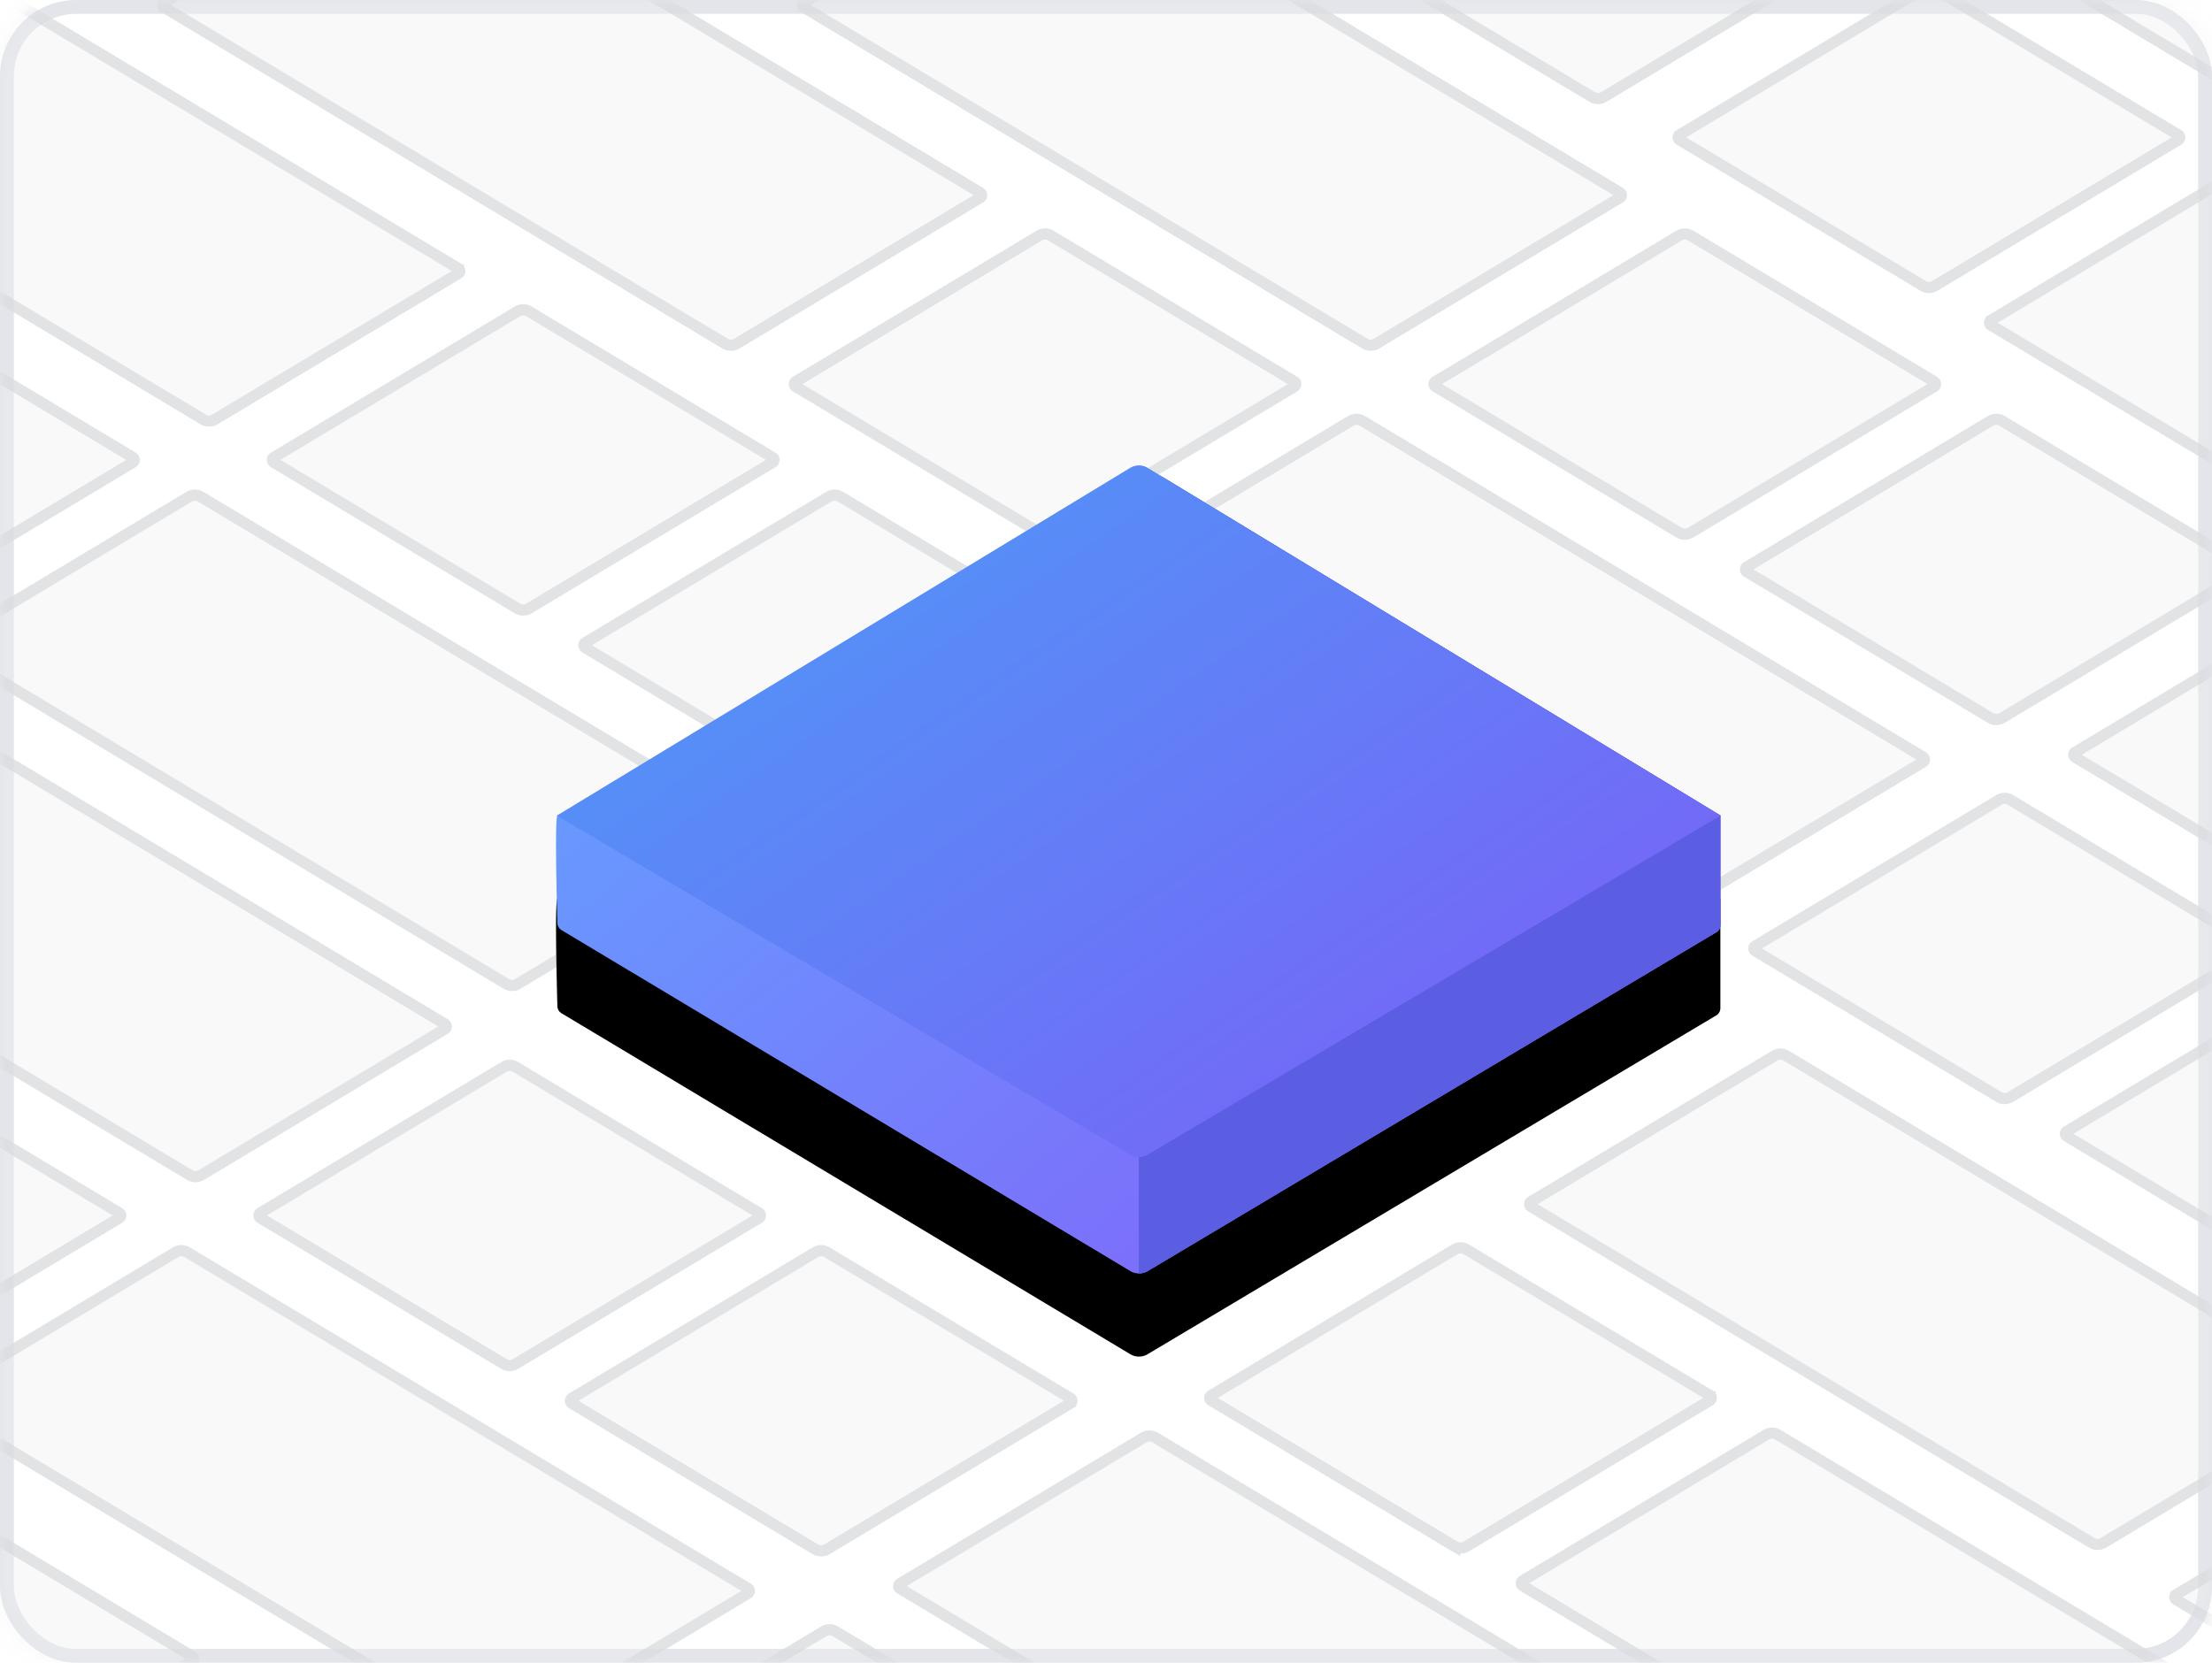 <svg xmlns="http://www.w3.org/2000/svg" xmlns:xlink="http://www.w3.org/1999/xlink" width="133" height="100" viewBox="0 0 133 100">
    <defs>
        <rect id="a" width="133" height="100" rx="4.167"/>
        <path id="c" d="M202.158 99.61l14.645 8.781a.507.507 0 0 1 0 .87l-14.645 8.781c-.32.192-.722.192-1.042 0l-14.645-8.781a.507.507 0 0 1 0-.87l14.645-8.78c.32-.193.721-.193 1.042 0z"/>
        <path id="d" d="M240.623 99.61l14.645 8.781a.507.507 0 0 1 0 .87l-14.645 8.781c-.32.192-.721.192-1.042 0l-14.645-8.781a.507.507 0 0 1 0-.87l14.645-8.78c.32-.193.722-.193 1.042 0z"/>
        <path id="e" d="M259.35 110.756l14.644 8.781a.507.507 0 0 1 0 .87l-14.644 8.78c-.321.193-.722.193-1.043 0l-14.644-8.78a.507.507 0 0 1 0-.87l14.644-8.781c.321-.193.722-.193 1.043 0z"/>
        <path id="f" d="M220.885 110.756l33.713 20.215a.507.507 0 0 1 0 .87l-14.645 8.78c-.32.193-.721.193-1.042 0l-33.713-20.215a.507.507 0 0 1 0-.869l14.644-8.781c.321-.193.722-.193 1.043 0z"/>
        <path id="g" d="M202.664 76.812l33.713 20.216a.507.507 0 0 1 0 .87l-14.644 8.78c-.32.193-.722.193-1.043 0l-33.713-20.215a.507.507 0 0 1 0-.87l14.645-8.78c.32-.193.721-.193 1.042 0z"/>
        <path id="h" d="M272.003 95.05l14.644 8.782a.507.507 0 0 1 0 .87l-14.644 8.78c-.321.193-.722.193-1.043 0l-14.644-8.78a.507.507 0 0 1 0-.87l14.644-8.781c.321-.193.722-.193 1.043 0z"/>
        <path id="i" d="M310.468 95.05l14.644 8.782a.507.507 0 0 1 0 .87l-14.644 8.78c-.32.193-.722.193-1.043 0l-14.644-8.78a.507.507 0 0 1 0-.87l14.644-8.781c.321-.193.722-.193 1.043 0z"/>
        <path id="j" d="M329.195 106.196l14.644 8.781a.507.507 0 0 1 0 .87l-14.644 8.781c-.321.193-.722.193-1.043 0l-14.644-8.781a.507.507 0 0 1 0-.87l14.644-8.78c.32-.193.722-.193 1.043 0z"/>
        <path id="k" d="M290.73 106.196l33.712 20.216a.507.507 0 0 1 0 .87l-14.644 8.78c-.32.193-.722.193-1.043 0l-33.713-20.215a.507.507 0 0 1 0-.87l14.645-8.78c.32-.193.721-.193 1.042 0z"/>
        <path id="l" d="M272.509 72.253l33.713 20.215a.507.507 0 0 1 0 .87l-14.644 8.78c-.321.193-.722.193-1.043 0l-33.713-20.215a.507.507 0 0 1 0-.87l14.644-8.78c.321-.193.722-.193 1.043 0z"/>
        <path id="m" d="M234.044 72.253l33.713 20.215a.507.507 0 0 1 0 .87l-14.644 8.78c-.321.193-.722.193-1.043 0l-33.713-20.215a.507.507 0 0 1 0-.87L233 72.254c.321-.193.722-.193 1.043 0z"/>
        <path id="n" d="M296.984 156.025l14.644 8.781a.507.507 0 0 1 0 .87l-14.644 8.78c-.321.193-.722.193-1.043 0l-14.644-8.78a.507.507 0 0 1 0-.87l14.644-8.781c.321-.192.722-.192 1.043 0z"/>
        <path id="o" d="M355.007 168.004l33.713 20.215a.507.507 0 0 1 0 .87l-14.645 8.781c-.32.192-.721.192-1.042 0l-33.713-20.215a.507.507 0 0 1 0-.87l14.644-8.781c.32-.192.722-.192 1.043 0z"/>
        <path id="p" d="M316.216 144.373l33.713 20.215a.507.507 0 0 1 0 .87l-14.644 8.78c-.32.193-.722.193-1.043 0l-33.713-20.215a.507.507 0 0 1 0-.87l14.645-8.78c.32-.193.721-.193 1.042 0z"/>
        <path id="q" d="M315.71 167.17l33.713 20.216a.507.507 0 0 1 0 .87l-14.644 8.78c-.32.193-.722.193-1.043 0l-33.713-20.215a.507.507 0 0 1 0-.87l14.645-8.78c.32-.193.721-.193 1.042 0z"/>
        <path id="r" d="M329.7 128.994l14.645 8.781a.507.507 0 0 1 0 .87l-14.644 8.781c-.321.192-.722.192-1.043 0l-14.644-8.781a.507.507 0 0 1 0-.87l14.644-8.78c.32-.193.722-.193 1.043 0z"/>
        <path id="s" d="M348.933 117.342l33.713 20.215a.507.507 0 0 1 0 .87l-14.644 8.78c-.32.193-.722.193-1.043 0l-33.713-20.214a.507.507 0 0 1 0-.87l14.645-8.781c.32-.192.721-.192 1.042 0z"/>
        <path id="t" d="M348.427 140.14l33.713 20.215a.507.507 0 0 1 0 .87l-14.644 8.78c-.321.193-.722.193-1.043 0L332.74 149.79a.507.507 0 0 1 0-.869l14.644-8.781c.321-.193.722-.193 1.043 0z"/>
        <path id="u" d="M201.347 145.05l14.644 8.782a.507.507 0 0 1 0 .87l-14.644 8.78c-.321.193-.722.193-1.043 0l-14.644-8.78a.507.507 0 0 1 0-.87l14.644-8.781c.32-.193.722-.193 1.043 0z"/>
        <path id="v" d="M239.812 145.05l14.644 8.782a.507.507 0 0 1 0 .87l-14.644 8.78c-.321.193-.722.193-1.043 0l-14.644-8.78a.507.507 0 0 1 0-.87l14.644-8.781c.321-.193.722-.193 1.043 0z"/>
        <path id="w" d="M258.538 156.196l14.645 8.781a.507.507 0 0 1 0 .87l-14.645 8.781c-.32.193-.721.193-1.042 0l-14.645-8.781a.507.507 0 0 1 0-.87l14.645-8.78c.32-.193.721-.193 1.042 0z"/>
        <path id="x" d="M205.73 171.717l14.645 8.781a.507.507 0 0 1 0 .87l-14.644 8.781c-.321.193-.722.193-1.043 0l-14.644-8.781a.507.507 0 0 1 0-.87l14.644-8.78c.32-.193.722-.193 1.043 0z"/>
        <path id="y" d="M220.073 156.196l33.713 20.216a.507.507 0 0 1 0 .87l-14.644 8.78c-.321.193-.722.193-1.043 0l-33.713-20.215a.507.507 0 0 1 0-.87l14.644-8.78c.321-.193.722-.193 1.043 0z"/>
        <path id="z" d="M201.853 122.253l33.713 20.215a.507.507 0 0 1 0 .87l-14.644 8.78c-.321.193-.722.193-1.043 0l-33.713-20.215a.507.507 0 0 1 0-.87l14.644-8.78c.321-.193.722-.193 1.043 0z"/>
        <path id="A" d="M259.044 178.994l14.645 8.781a.507.507 0 0 1 0 .87l-14.645 8.781c-.32.192-.721.192-1.042 0l-14.645-8.781a.507.507 0 0 1 0-.87l14.645-8.78c.32-.193.721-.193 1.042 0z"/>
        <path id="B" d="M278.277 167.342l33.713 20.215a.507.507 0 0 1 0 .87l-14.644 8.78c-.321.193-.722.193-1.043 0l-33.713-20.214a.507.507 0 0 1 0-.87l14.644-8.781c.321-.192.722-.192 1.043 0z"/>
        <path id="C" d="M286.174 57.416l33.713 20.216a.507.507 0 0 1 0 .87l-14.644 8.78c-.32.193-.722.193-1.043 0l-33.713-20.215a.507.507 0 0 1 0-.87l14.645-8.78c.32-.193.721-.193 1.042 0z"/>
        <path id="D" d="M325.146 80.214l14.644 8.782a.507.507 0 0 1 0 .869l-14.644 8.781c-.321.193-.722.193-1.043 0l-14.644-8.781a.507.507 0 0 1 0-.87l14.644-8.78c.32-.193.722-.193 1.043 0z"/>
        <path id="E" d="M344.378 68.562l33.713 20.215a.507.507 0 0 1 0 .87l-14.644 8.781c-.321.193-.722.193-1.043 0l-33.713-20.215a.507.507 0 0 1 0-.87l14.644-8.78c.321-.193.722-.193 1.043 0z"/>
        <path id="F" d="M343.872 91.36l33.713 20.215a.507.507 0 0 1 0 .87l-14.644 8.781c-.321.192-.722.192-1.043 0l-33.713-20.215a.507.507 0 0 1 0-.87l14.644-8.78c.321-.193.722-.193 1.043 0z"/>
        <linearGradient id="I" x1="0%" x2="129.224%" y1="25.381%" y2="133.516%">
            <stop offset="0%" stop-color="#659FFF"/>
            <stop offset="100%" stop-color="#9241F6"/>
        </linearGradient>
        <path id="H" d="M36.007 1.144l34.433 20.9v6.589a.507.507 0 0 1-.247.435L36 49.446c-.32.19-.72.19-1.04-.002L.76 28.937a.507.507 0 0 1-.247-.422c-.11-4.246-.107-6.403.007-6.471l34.434-20.9a1.014 1.014 0 0 1 1.052 0z"/>
        <filter id="G" width="124.3%" height="137%" x="-12.1%" y="-9.3%" filterUnits="objectBoundingBox">
            <feOffset dy="5" in="SourceAlpha" result="shadowOffsetOuter1"/>
            <feGaussianBlur in="shadowOffsetOuter1" result="shadowBlurOuter1" stdDeviation="2"/>
            <feColorMatrix in="shadowBlurOuter1" values="0 0 0 0 0 0 0 0 0 0 0 0 0 0 0 0 0 0 0.1 0"/>
        </filter>
        <linearGradient id="J" x1="9.622%" x2="138.79%" y1="28.323%" y2="140.81%">
            <stop offset="0%" stop-color="#4485F1"/>
            <stop offset="100%" stop-color="#7B25E4"/>
        </linearGradient>
        <path id="K" d="M37.02 1.76l33.42 20.284v6.589a.507.507 0 0 1-.247.435L36.017 49.437a1 1 0 0 1-.383.132l-.153.02V2.626a1.014 1.014 0 0 1 1.54-.866z"/>
        <linearGradient id="L" x1="9.622%" x2="138.79%" y1="28.323%" y2="140.81%">
            <stop offset="0%" stop-color="#5491F7"/>
            <stop offset="100%" stop-color="#9241F6"/>
        </linearGradient>
    </defs>
    <g fill="none" fill-rule="evenodd">
        <mask id="b" fill="#fff">
            <use xlink:href="#a"/>
        </mask>
        <use fill="#FFF" xlink:href="#a"/>
        <rect width="132.167" height="99.167" x=".417" y=".417" stroke="#DCDEE4" stroke-opacity=".8" stroke-width=".833" rx="4.167"/>
        <g mask="url(#b)" opacity=".8">
            <g transform="translate(-208.644 -81.167)">
                <use fill="#F0F0F0" fill-opacity=".5" xlink:href="#c"/>
                <path stroke="#DBDCDF" stroke-width=".667" d="M201.987 99.896a.68.68 0 0 0-.7 0l-14.644 8.781a.174.174 0 0 0 0 .298l14.644 8.781a.68.68 0 0 0 .7 0l14.644-8.781a.174.174 0 0 0 0-.298l-14.644-8.78z"/>
            </g>
            <g transform="translate(-208.644 -81.167)">
                <use fill="#F0F0F0" fill-opacity=".5" xlink:href="#d"/>
                <path stroke="#DBDCDF" stroke-width=".667" d="M240.452 99.896a.68.68 0 0 0-.7 0l-14.644 8.781a.174.174 0 0 0 0 .298l14.644 8.781a.68.68 0 0 0 .7 0l14.644-8.781a.174.174 0 0 0 0-.298l-14.644-8.78z"/>
            </g>
            <g transform="translate(-208.644 -81.167)">
                <use fill="#F0F0F0" fill-opacity=".5" xlink:href="#e"/>
                <path stroke="#DBDCDF" stroke-width=".667" d="M259.178 111.042a.68.68 0 0 0-.7 0l-14.644 8.78a.174.174 0 0 0 0 .299l14.645 8.78a.68.68 0 0 0 .7 0l14.644-8.78a.174.174 0 0 0 0-.298l-14.645-8.781z"/>
            </g>
            <g transform="translate(-208.644 -81.167)">
                <use fill="#F0F0F0" fill-opacity=".5" xlink:href="#f"/>
                <path stroke="#DBDCDF" stroke-width=".667" d="M220.713 111.042a.68.68 0 0 0-.7 0l-14.644 8.78a.174.174 0 0 0 0 .299l33.713 20.215a.68.68 0 0 0 .7 0l14.644-8.781a.174.174 0 0 0 0-.298l-33.713-20.215z"/>
            </g>
            <g transform="translate(-208.644 -81.167)">
                <use fill="#F0F0F0" fill-opacity=".5" xlink:href="#g"/>
                <path stroke="#DBDCDF" stroke-width=".667" d="M202.493 77.098a.68.68 0 0 0-.7 0L187.15 85.88a.174.174 0 0 0 0 .298l33.713 20.215a.68.68 0 0 0 .7 0l14.644-8.78a.174.174 0 0 0 0-.298l-33.713-20.216z"/>
            </g>
            <g transform="translate(-208.644 -81.167)">
                <use fill="#F0F0F0" fill-opacity=".5" xlink:href="#h"/>
                <path stroke="#DBDCDF" stroke-width=".667" d="M271.831 95.337a.68.68 0 0 0-.7 0l-14.644 8.78a.174.174 0 0 0 0 .298l14.645 8.782a.68.68 0 0 0 .7 0l14.644-8.782a.174.174 0 0 0 0-.297l-14.645-8.781z"/>
            </g>
            <g transform="translate(-208.644 -81.167)">
                <use fill="#F0F0F0" fill-opacity=".5" xlink:href="#i"/>
                <path stroke="#DBDCDF" stroke-width=".667" d="M310.297 95.337a.68.68 0 0 0-.7 0l-14.644 8.78a.174.174 0 0 0 0 .298l14.644 8.782a.68.68 0 0 0 .7 0l14.644-8.782a.174.174 0 0 0 0-.297l-14.644-8.781z"/>
            </g>
            <g transform="translate(-208.644 -81.167)">
                <use fill="#F0F0F0" fill-opacity=".5" xlink:href="#j"/>
                <path stroke="#DBDCDF" stroke-width=".667" d="M329.023 106.482a.68.68 0 0 0-.7 0l-14.644 8.781a.174.174 0 0 0 0 .298l14.644 8.781a.68.68 0 0 0 .7 0l14.644-8.781a.174.174 0 0 0 0-.298l-14.644-8.78z"/>
            </g>
            <g transform="translate(-208.644 -81.167)">
                <use fill="#F0F0F0" fill-opacity=".5" xlink:href="#k"/>
                <path stroke="#DBDCDF" stroke-width=".667" d="M290.558 106.482a.68.68 0 0 0-.7 0l-14.644 8.781a.174.174 0 0 0 0 .298l33.713 20.215a.68.68 0 0 0 .7 0l14.644-8.78a.174.174 0 0 0 0-.298l-33.713-20.216z"/>
            </g>
            <g transform="translate(-208.644 -81.167)">
                <use fill="#F0F0F0" fill-opacity=".5" xlink:href="#l"/>
                <path stroke="#DBDCDF" stroke-width=".667" d="M272.338 72.539a.68.68 0 0 0-.7 0l-14.645 8.78a.174.174 0 0 0 0 .298l33.714 20.216a.68.68 0 0 0 .7 0l14.644-8.781a.174.174 0 0 0 0-.298l-33.713-20.215z"/>
            </g>
            <g transform="translate(-208.644 -81.167)">
                <use fill="#F0F0F0" fill-opacity=".5" xlink:href="#m"/>
                <path stroke="#DBDCDF" stroke-width=".667" d="M233.872 72.539a.68.68 0 0 0-.7 0l-14.644 8.78a.174.174 0 0 0 0 .298l33.713 20.216a.68.68 0 0 0 .7 0l14.644-8.781a.174.174 0 0 0 0-.298l-33.713-20.215z"/>
            </g>
            <g transform="translate(-208.644 -81.167)">
                <use fill="#F0F0F0" fill-opacity=".5" xlink:href="#n"/>
                <path stroke="#DBDCDF" stroke-width=".667" d="M296.812 156.31a.68.68 0 0 0-.7 0l-14.644 8.782a.174.174 0 0 0 0 .298l14.645 8.78a.68.68 0 0 0 .7 0l14.644-8.78a.174.174 0 0 0 0-.298l-14.645-8.781z"/>
            </g>
            <g transform="translate(-208.644 -81.167)">
                <use fill="#F0F0F0" fill-opacity=".5" xlink:href="#o"/>
                <path stroke="#DBDCDF" stroke-width=".667" d="M354.835 168.29a.68.68 0 0 0-.7 0l-14.644 8.781a.174.174 0 0 0 0 .298l33.713 20.215a.68.68 0 0 0 .7 0l14.644-8.781a.174.174 0 0 0 0-.298l-33.713-20.215z"/>
            </g>
            <g transform="translate(-208.644 -81.167)">
                <use fill="#F0F0F0" fill-opacity=".5" xlink:href="#p"/>
                <path stroke="#DBDCDF" stroke-width=".667" d="M316.045 144.659a.68.68 0 0 0-.7 0l-14.644 8.78a.174.174 0 0 0 0 .298l33.713 20.216a.68.68 0 0 0 .7 0l14.644-8.781a.174.174 0 0 0 0-.298l-33.713-20.215z"/>
            </g>
            <g transform="translate(-208.644 -81.167)">
                <use fill="#F0F0F0" fill-opacity=".5" xlink:href="#q"/>
                <path stroke="#DBDCDF" stroke-width=".667" d="M315.539 167.457a.68.68 0 0 0-.7 0l-14.644 8.78a.174.174 0 0 0 0 .298l33.713 20.216a.68.68 0 0 0 .7 0l14.644-8.781a.174.174 0 0 0 0-.298l-33.713-20.215z"/>
            </g>
            <g transform="translate(-208.644 -81.167)">
                <use fill="#F0F0F0" fill-opacity=".5" xlink:href="#r"/>
                <path stroke="#DBDCDF" stroke-width=".667" d="M329.53 129.28a.68.68 0 0 0-.7 0l-14.645 8.781a.174.174 0 0 0 0 .298l14.644 8.781a.68.68 0 0 0 .7 0l14.645-8.781a.174.174 0 0 0 0-.298l-14.645-8.78z"/>
            </g>
            <g transform="translate(-208.644 -81.167)">
                <use fill="#F0F0F0" fill-opacity=".5" xlink:href="#s"/>
                <path stroke="#DBDCDF" stroke-width=".667" d="M348.762 117.628a.68.68 0 0 0-.7 0l-14.644 8.781a.174.174 0 0 0 0 .298l33.713 20.215a.68.68 0 0 0 .7 0l14.644-8.781a.174.174 0 0 0 0-.298l-33.713-20.215z"/>
            </g>
            <g transform="translate(-208.644 -81.167)">
                <use fill="#F0F0F0" fill-opacity=".5" xlink:href="#t"/>
                <path stroke="#DBDCDF" stroke-width=".667" d="M348.256 140.426a.68.68 0 0 0-.7 0l-14.644 8.78a.174.174 0 0 0 0 .299l33.713 20.215a.68.68 0 0 0 .7 0l14.644-8.781a.174.174 0 0 0 0-.298l-33.713-20.215z"/>
            </g>
            <g transform="translate(-208.644 -81.167)">
                <use fill="#F0F0F0" fill-opacity=".5" xlink:href="#u"/>
                <path stroke="#DBDCDF" stroke-width=".667" d="M201.175 145.337a.68.68 0 0 0-.7 0l-14.644 8.78a.174.174 0 0 0 0 .298l14.644 8.782a.68.68 0 0 0 .7 0l14.645-8.782a.174.174 0 0 0 0-.297l-14.645-8.781z"/>
            </g>
            <g transform="translate(-208.644 -81.167)">
                <use fill="#F0F0F0" fill-opacity=".5" xlink:href="#v"/>
                <path stroke="#DBDCDF" stroke-width=".667" d="M239.64 145.337a.68.68 0 0 0-.7 0l-14.644 8.78a.174.174 0 0 0 0 .298l14.645 8.782a.68.68 0 0 0 .7 0l14.644-8.782a.174.174 0 0 0 0-.297l-14.645-8.781z"/>
            </g>
            <g transform="translate(-208.644 -81.167)">
                <use fill="#F0F0F0" fill-opacity=".5" xlink:href="#w"/>
                <path stroke="#DBDCDF" stroke-width=".667" d="M258.367 156.482a.68.68 0 0 0-.7 0l-14.644 8.781a.174.174 0 0 0 0 .298l14.644 8.781a.68.68 0 0 0 .7 0l14.644-8.781a.174.174 0 0 0 0-.298l-14.644-8.78z"/>
            </g>
            <g transform="translate(-208.644 -81.167)">
                <use fill="#F0F0F0" fill-opacity=".5" xlink:href="#x"/>
                <path stroke="#DBDCDF" stroke-width=".667" d="M205.56 172.003a.68.68 0 0 0-.7 0l-14.645 8.781a.174.174 0 0 0 0 .298l14.644 8.781a.68.68 0 0 0 .7 0l14.644-8.781a.174.174 0 0 0 0-.298l-14.644-8.78z"/>
            </g>
            <g transform="translate(-208.644 -81.167)">
                <use fill="#F0F0F0" fill-opacity=".5" xlink:href="#y"/>
                <path stroke="#DBDCDF" stroke-width=".667" d="M219.902 156.482a.68.68 0 0 0-.7 0l-14.644 8.781a.174.174 0 0 0 0 .298l33.713 20.215a.68.68 0 0 0 .7 0l14.644-8.78a.174.174 0 0 0 0-.298l-33.713-20.216z"/>
            </g>
            <g transform="translate(-208.644 -81.167)">
                <use fill="#F0F0F0" fill-opacity=".5" xlink:href="#z"/>
                <path stroke="#DBDCDF" stroke-width=".667" d="M201.681 122.539a.68.68 0 0 0-.7 0l-14.644 8.78a.174.174 0 0 0 0 .298l33.713 20.216a.68.68 0 0 0 .7 0l14.644-8.781a.174.174 0 0 0 0-.298l-33.713-20.215z"/>
            </g>
            <g transform="translate(-208.644 -81.167)">
                <use fill="#F0F0F0" fill-opacity=".5" xlink:href="#A"/>
                <path stroke="#DBDCDF" stroke-width=".667" d="M258.873 179.28a.68.68 0 0 0-.7 0l-14.644 8.781a.174.174 0 0 0 0 .298l14.644 8.781a.68.68 0 0 0 .7 0l14.644-8.781a.174.174 0 0 0 0-.298l-14.644-8.78z"/>
            </g>
            <g transform="translate(-208.644 -81.167)">
                <use fill="#F0F0F0" fill-opacity=".5" xlink:href="#B"/>
                <path stroke="#DBDCDF" stroke-width=".667" d="M278.106 167.628a.68.68 0 0 0-.7 0l-14.645 8.781a.174.174 0 0 0 0 .298l33.713 20.215a.68.68 0 0 0 .7 0l14.645-8.781a.174.174 0 0 0 0-.298l-33.713-20.215z"/>
            </g>
            <g transform="translate(-208.644 -81.167)">
                <use fill="#F0F0F0" fill-opacity=".5" xlink:href="#C"/>
                <path stroke="#DBDCDF" stroke-width=".667" d="M286.003 57.702a.68.68 0 0 0-.7 0l-14.644 8.782a.174.174 0 0 0 0 .297l33.713 20.216a.68.68 0 0 0 .7 0l14.644-8.782a.174.174 0 0 0 0-.297l-33.713-20.216z"/>
            </g>
            <g transform="translate(-208.644 -81.167)">
                <use fill="#F0F0F0" fill-opacity=".5" xlink:href="#D"/>
                <path stroke="#DBDCDF" stroke-width=".667" d="M324.974 80.5a.68.68 0 0 0-.7 0l-14.644 8.781a.174.174 0 0 0 0 .298l14.644 8.781a.68.68 0 0 0 .7 0l14.644-8.78a.174.174 0 0 0 0-.299l-14.644-8.78z"/>
            </g>
            <g transform="translate(-208.644 -81.167)">
                <use fill="#F0F0F0" fill-opacity=".5" xlink:href="#E"/>
                <path stroke="#DBDCDF" stroke-width=".667" d="M344.207 68.848a.68.68 0 0 0-.7 0l-14.644 8.781a.174.174 0 0 0 0 .298l33.713 20.215a.68.68 0 0 0 .7 0l14.644-8.781a.174.174 0 0 0 0-.298l-33.713-20.215z"/>
            </g>
            <g transform="translate(-208.644 -81.167)">
                <use fill="#F0F0F0" fill-opacity=".5" xlink:href="#F"/>
                <path stroke="#DBDCDF" stroke-width=".667" d="M343.7 91.646a.68.68 0 0 0-.7 0l-14.644 8.781a.174.174 0 0 0 0 .298l33.714 20.215a.68.68 0 0 0 .7 0l14.644-8.781a.174.174 0 0 0 0-.298L343.7 91.646z"/>
            </g>
        </g>
        <g mask="url(#b)">
            <g transform="translate(33 27)">
                <use fill="#000" filter="url(#G)" xlink:href="#H"/>
                <use fill="url(#I)" xlink:href="#H"/>
            </g>
            <g transform="translate(33 27)">
                <use fill="url(#J)" xlink:href="#K"/>
                <use fill="#5B5DE2" xlink:href="#K"/>
            </g>
            <path fill="url(#L)" d="M36.006 1.15l34.445 20.905-34.454 20.396a1.014 1.014 0 0 1-1.033 0L.484 22.055 34.954 1.15a1.014 1.014 0 0 1 1.052 0z" transform="translate(33 27)"/>
        </g>
    </g>
</svg>
